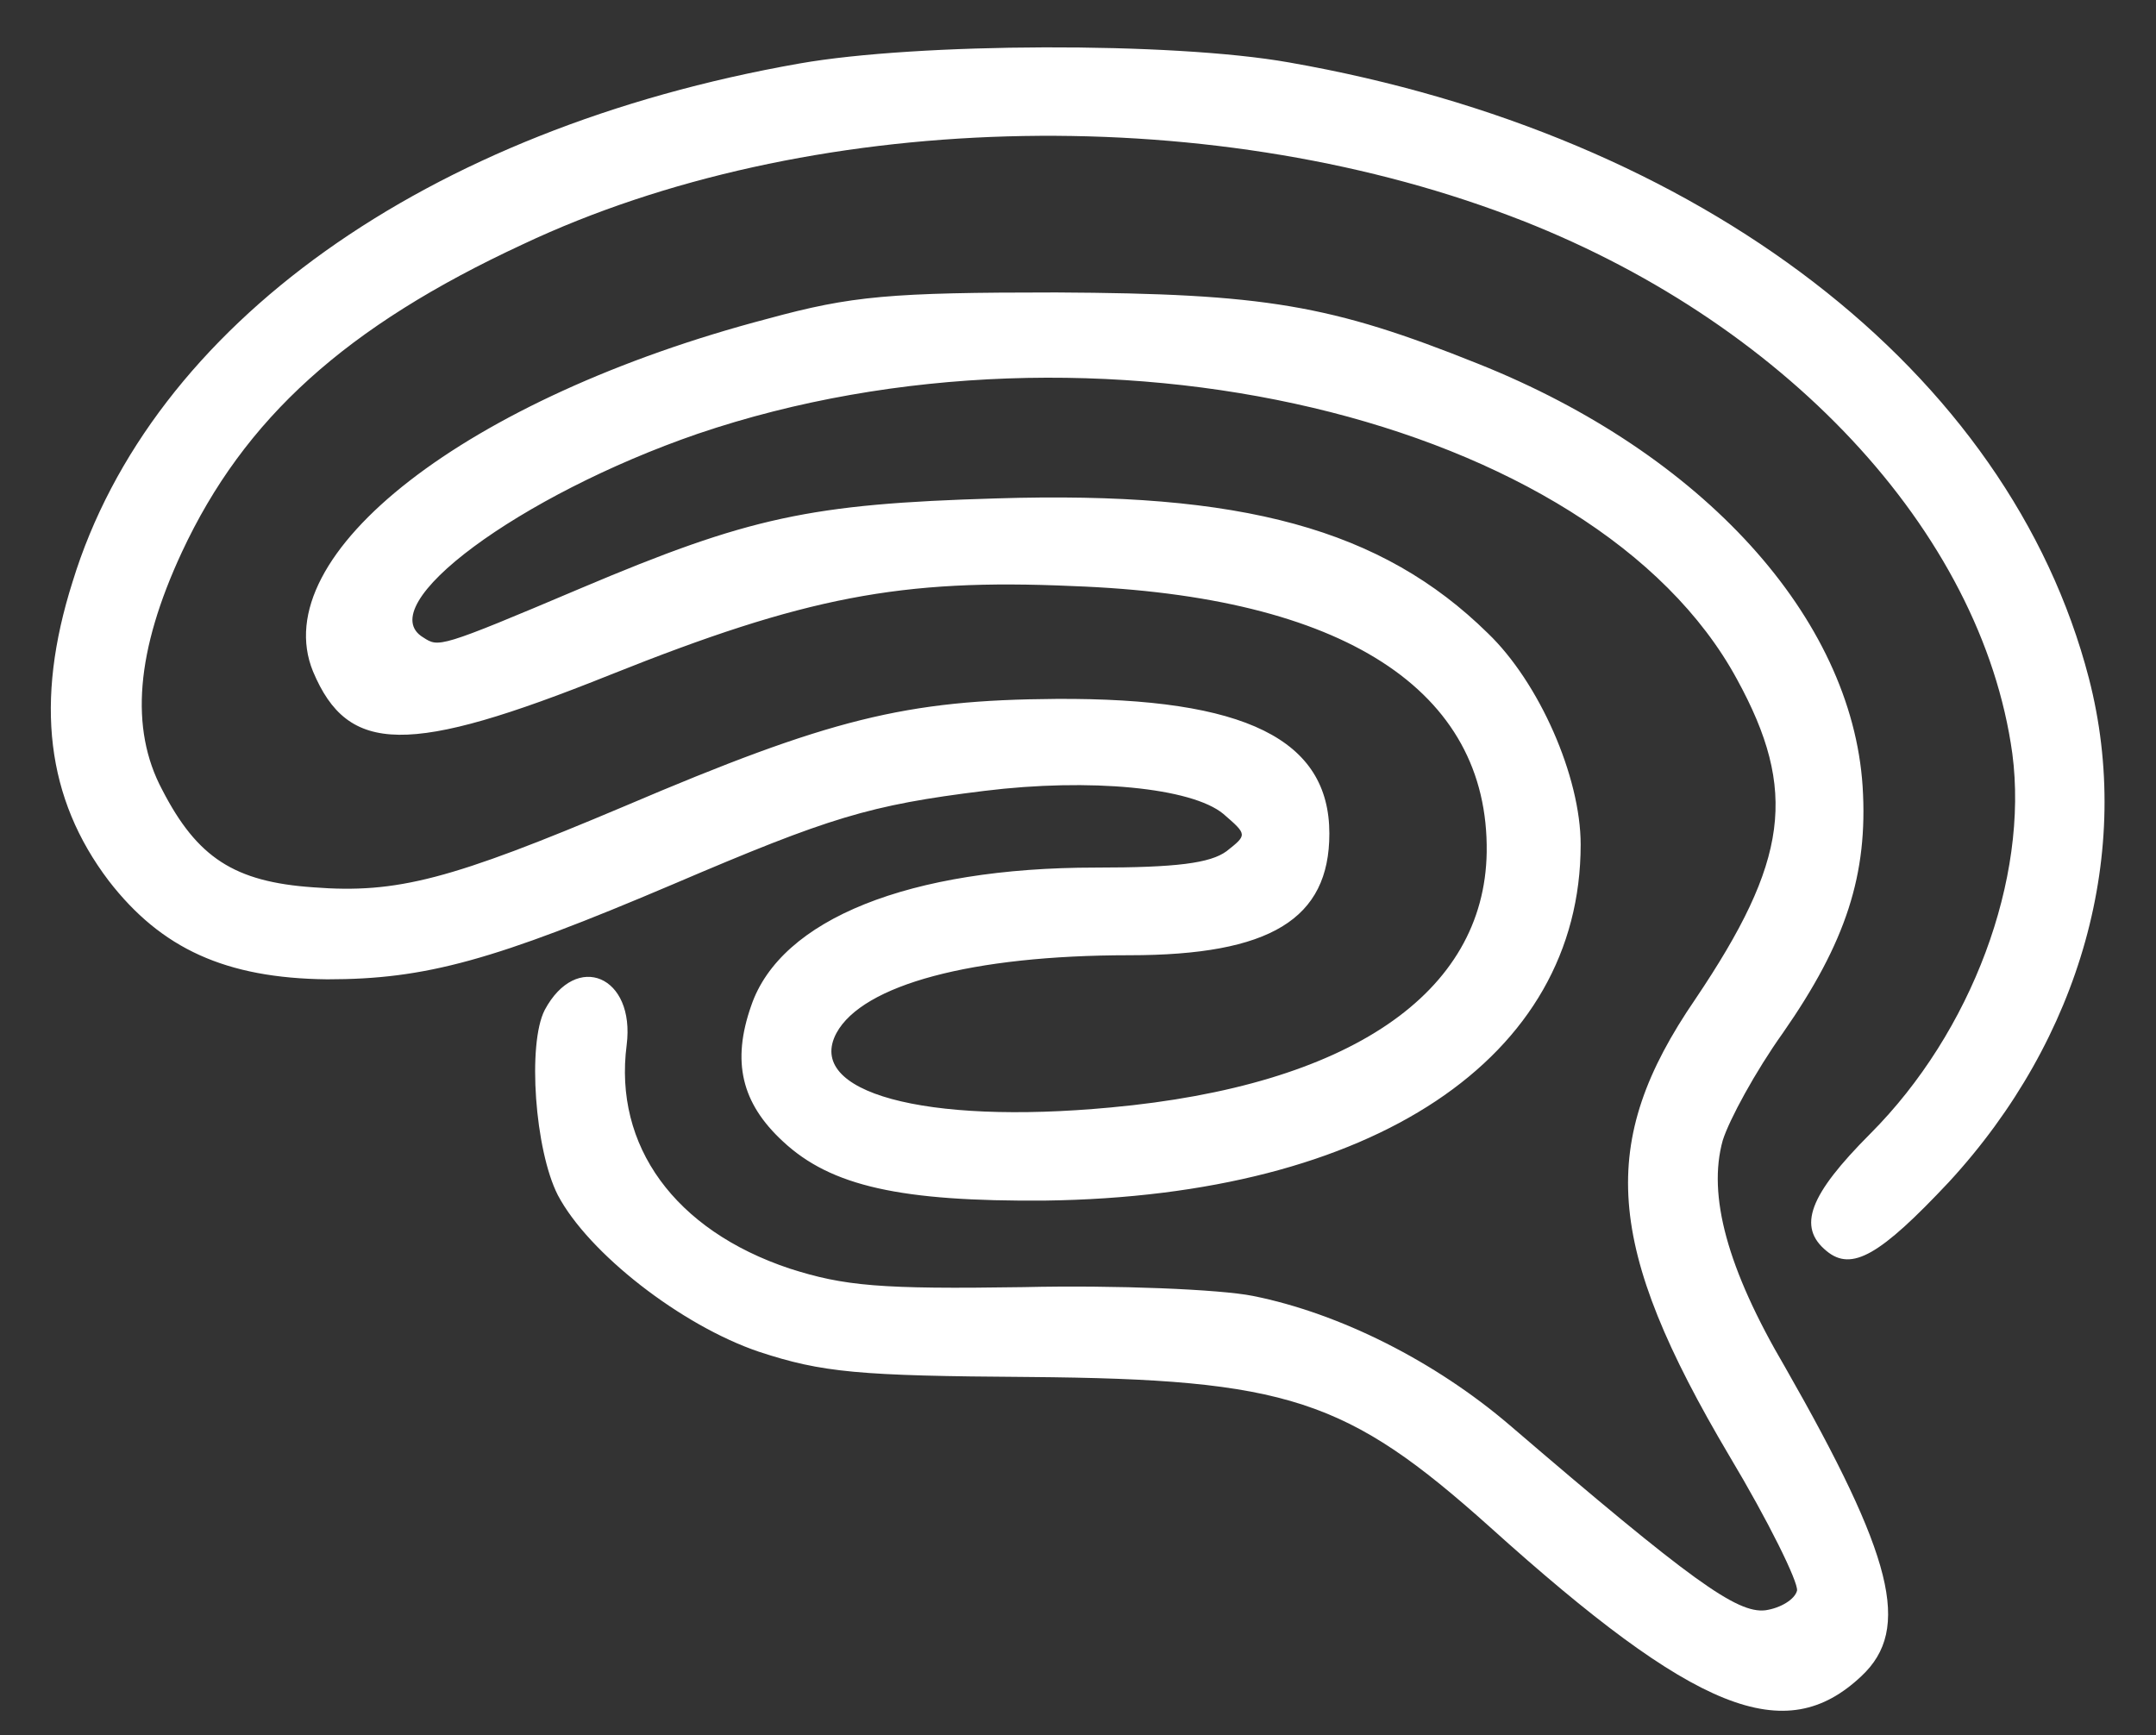 <svg width="41" height="33" viewBox="0 0 41 33" fill="none" xmlns="http://www.w3.org/2000/svg">
<rect x="0" y="0" width="41" height="33" fill="#333333" stroke="none"/>
<path d="M15.201 1.208C8.094 2.458 2.877 6.187 1.381 11.062C0.654 13.354 0.883 15.188 2.067 16.75C3.065 18.042 4.291 18.604 6.223 18.625C8.094 18.625 9.382 18.271 12.811 16.812C15.783 15.542 16.531 15.312 18.713 15.042C20.729 14.792 22.661 14.979 23.264 15.479C23.721 15.875 23.721 15.875 23.326 16.188C23.015 16.417 22.37 16.5 20.832 16.5C17.3 16.5 14.848 17.479 14.286 19.125C13.912 20.188 14.099 20.979 14.889 21.708C15.803 22.562 17.133 22.854 19.877 22.833C26.111 22.75 30.059 20.125 30.059 16.062C30.059 14.771 29.27 12.979 28.293 12.042C26.277 10.062 23.617 9.333 18.941 9.479C15.409 9.583 14.245 9.833 11.044 11.188C8.343 12.333 8.343 12.312 8.052 12.125C7.034 11.521 9.881 9.417 13.268 8.25C20.812 5.687 30.329 7.937 33.031 12.917C34.195 15.042 34.008 16.375 32.241 19C30.371 21.729 30.517 23.688 32.886 27.688C33.634 28.938 34.195 30.083 34.174 30.25C34.133 30.417 33.862 30.583 33.571 30.625C33.031 30.688 32.158 30.062 28.709 27.104C27.296 25.896 25.488 24.979 23.825 24.646C23.202 24.521 21.227 24.438 19.461 24.479C16.739 24.521 16.053 24.458 15.014 24.125C12.832 23.396 11.668 21.792 11.917 19.875C12.084 18.562 10.961 18.083 10.359 19.208C10.026 19.854 10.172 21.875 10.608 22.729C11.19 23.833 12.956 25.208 14.432 25.708C15.637 26.104 16.323 26.167 19.565 26.188C24.49 26.229 25.612 26.604 28.334 29.042C32.241 32.562 33.946 33.25 35.4 31.875C36.356 30.979 36.003 29.604 33.946 26C32.844 24.125 32.47 22.729 32.761 21.688C32.886 21.292 33.384 20.375 33.904 19.646C35.109 17.917 35.525 16.625 35.421 14.958C35.213 11.75 32.387 8.625 28.106 6.917C25.3 5.792 24.054 5.583 20.084 5.562C16.926 5.562 16.198 5.625 14.598 6.062C8.883 7.562 5.039 10.542 5.953 12.771C6.618 14.354 7.761 14.375 11.606 12.833C15.305 11.354 17.133 11 20.396 11.146C25.55 11.333 28.314 13.125 28.272 16.208C28.231 18.896 25.654 20.646 21.123 21.062C17.57 21.396 15.305 20.771 15.907 19.646C16.406 18.729 18.484 18.167 21.477 18.167C24.157 18.167 25.28 17.479 25.28 15.854C25.28 14.062 23.68 13.271 20.084 13.292C17.217 13.312 15.783 13.667 11.876 15.333C8.572 16.729 7.553 17 5.953 16.875C4.457 16.771 3.75 16.312 3.085 15.021C2.462 13.854 2.587 12.375 3.459 10.5C4.644 7.958 6.577 6.208 9.943 4.646C15.325 2.104 22.869 1.896 28.709 4.104C33.904 6.062 37.686 10.104 38.268 14.333C38.58 16.708 37.499 19.625 35.566 21.562C34.403 22.729 34.174 23.333 34.735 23.792C35.213 24.188 35.753 23.875 37.063 22.479C39.577 19.75 40.575 16.188 39.723 12.896C38.206 7.062 32.366 2.562 24.511 1.187C22.287 0.792 17.445 0.812 15.201 1.208Z" fill="white"/>
</svg>
